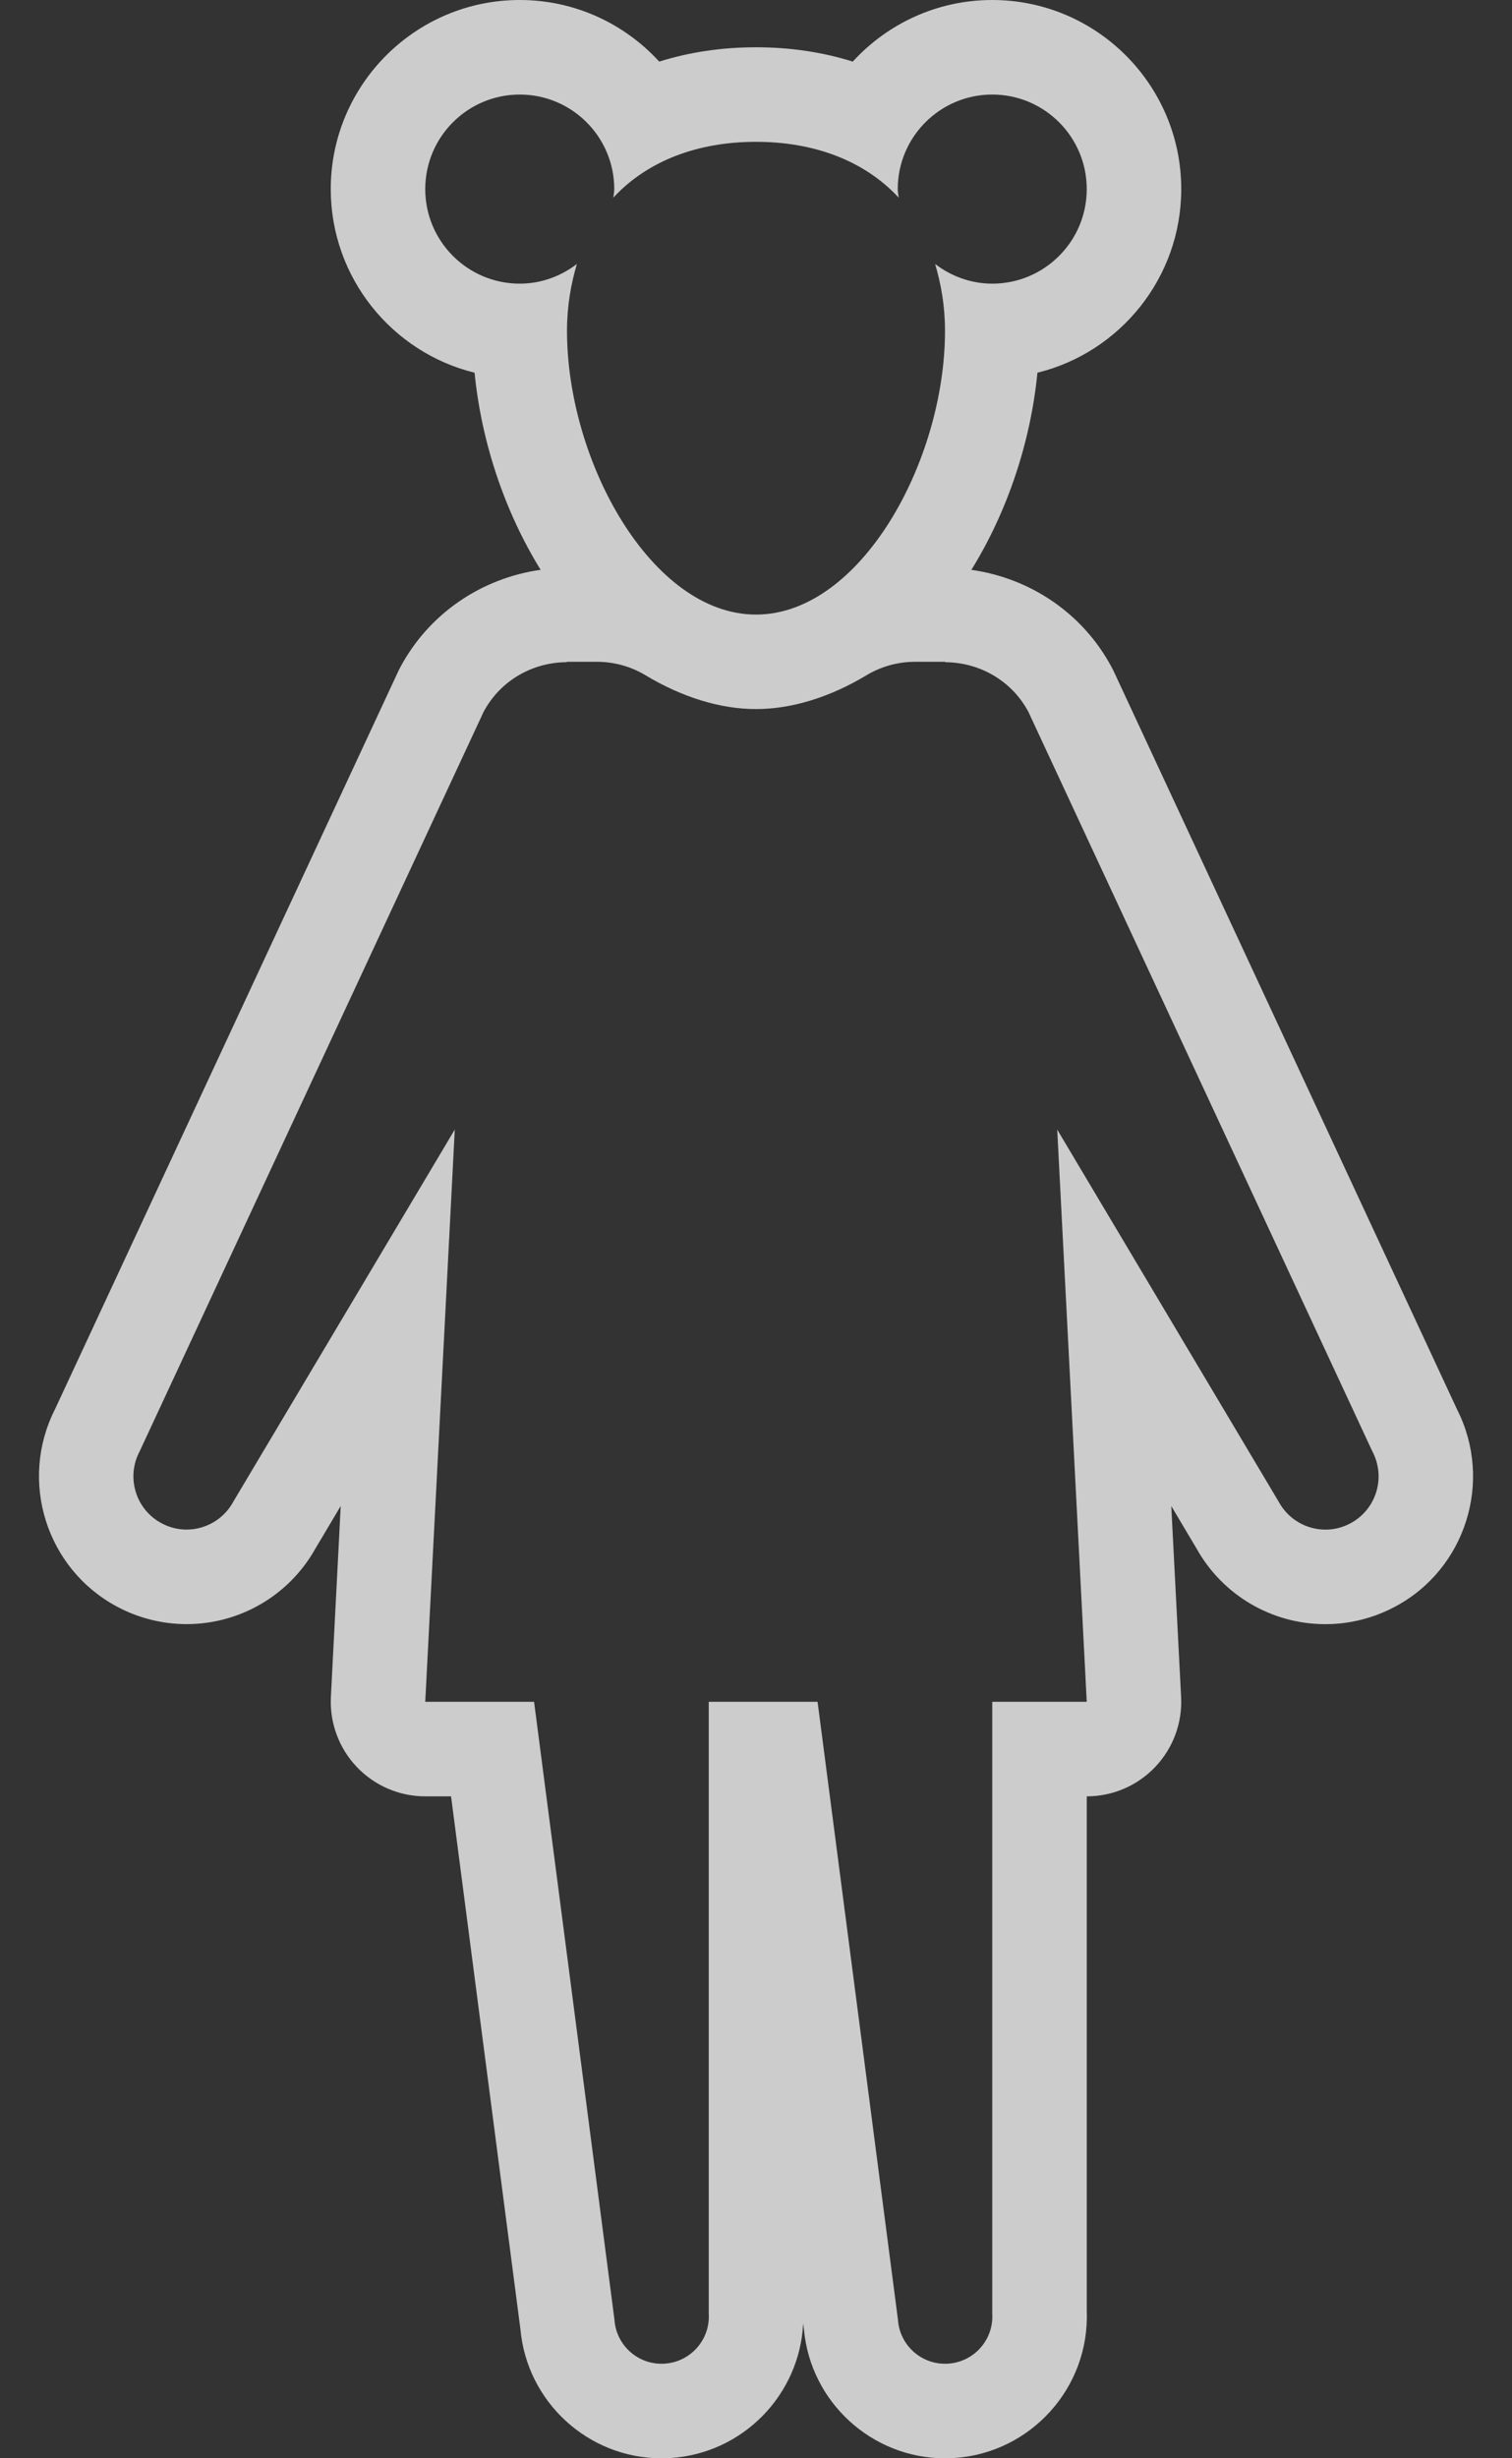 <?xml version="1.0" encoding="UTF-8" standalone="no"?>
<svg width="32px" height="52px" viewBox="0 0 32 52" version="1.1" xmlns="http://www.w3.org/2000/svg" xmlns:xlink="http://www.w3.org/1999/xlink">
    <rect x="0" y="0" width="32" height="52" fill="#333333" stroke="none"/>
    <!-- Generator: Sketch 45.1 (43504) - http://www.bohemiancoding.com/sketch -->
    <title>icons/character-alt_base</title>
    <desc>Created with Sketch.</desc>
    <defs></defs>
    <g id="Symbols" stroke="none" stroke-width="1" fill="none" fill-rule="evenodd" fill-opacity="0.75">
        <g id="icons/character-alt_base" fill="#FFFFFF">
            <path d="M30.84,29.819 C31.604,31.33 31.022,33.188 29.528,33.984 C29.075,34.227 28.565,34.356 28.053,34.356 C26.916,34.356 25.875,33.744 25.322,32.753 L24.789,31.857 L24.997,35.894 C25.026,36.442 24.828,36.977 24.45,37.375 C24.072,37.773 23.549,37.998 23,37.998 L23,48.889 C23.061,50.503 21.819,51.887 20.197,51.994 C20.131,51.998 20.066,52 20,52 C18.45,52 17.154,50.81 17.015,49.275 L16.998,49.152 C16.923,50.651 15.731,51.893 14.197,51.994 C14.131,51.998 14.066,52 14,52 C12.45,52 11.154,50.81 11.015,49.275 L9.546,37.998 L9,37.998 C8.451,37.998 7.928,37.773 7.55,37.375 C7.172,36.977 6.975,36.442 7.003,35.894 L7.211,31.856 L6.678,32.752 C6.125,33.742 5.084,34.355 3.947,34.355 C3.436,34.355 2.925,34.226 2.479,33.986 C0.979,33.187 0.397,31.329 1.16,29.818 L8.422,14.214 C8.438,14.18 8.453,14.148 8.471,14.116 C9.075,12.983 10.185,12.23 11.442,12.053 C10.683,10.827 10.188,9.352 10.044,7.884 C8.298,7.455 7,5.876 7,4 C7,1.794 8.794,0 11,0 C12.168,0 13.22,0.503 13.952,1.303 C14.588,1.103 15.277,1 16,1 C16.723,1 17.412,1.103 18.048,1.303 C18.78,0.503 19.832,0 21,0 C23.206,0 25,1.794 25,4 C25,5.876 23.702,7.455 21.956,7.884 C21.813,9.352 21.318,10.828 20.558,12.054 C21.816,12.231 22.926,12.984 23.529,14.118 C23.547,14.15 23.563,14.181 23.578,14.215 L30.84,29.819 Z M21,2 C19.896,2 19,2.896 19,4 C19,4.062 19.013,4.12 19.019,4.18 C18.284,3.388 17.212,3 16,3 C14.788,3 13.716,3.388 12.981,4.18 C12.987,4.12 13,4.062 13,4 C13,2.896 12.104,2 11,2 C9.896,2 9,2.896 9,4 C9,5.104 9.896,6 11,6 C11.456,6 11.872,5.841 12.209,5.584 C12.085,6.006 12,6.466 12,6.999 C12,9.761 13.791,13 16,13 C18.209,13 20,9.761 20,6.999 C20,6.466 19.915,6.006 19.791,5.584 C20.128,5.841 20.544,6 21,6 C22.104,6 23,5.104 23,4 C23,2.896 22.104,2 21,2 Z M29.044,30.7 L21.765,15.058 C21.407,14.388 20.721,14.012 20.01,14.008 L20,13.999 L19.367,13.999 C19.005,13.999 18.648,14.097 18.338,14.284 C17.559,14.752 16.75,14.999 16,14.999 C15.25,14.999 14.441,14.752 13.662,14.284 C13.352,14.097 12.995,13.999 12.633,13.999 L12,13.999 L11.991,14.007 C11.28,14.011 10.594,14.386 10.235,15.057 L2.956,30.699 C2.664,31.248 2.871,31.929 3.419,32.221 C3.588,32.312 3.77,32.355 3.947,32.355 C4.35,32.355 4.738,32.138 4.941,31.759 L9.625,23.893 L9,35.998 L11.303,35.998 L13.004,49.065 C13.039,49.616 13.515,50.034 14.066,49.998 C14.618,49.962 15.035,49.487 15,48.936 L15,35.998 L17.303,35.998 L19.004,49.065 C19.039,49.616 19.515,50.034 20.066,49.998 C20.618,49.962 21.035,49.487 21,48.936 L21,35.998 L23,35.998 L22.375,23.894 L27.059,31.76 C27.262,32.139 27.65,32.356 28.053,32.356 C28.231,32.356 28.412,32.313 28.581,32.222 C29.129,31.93 29.336,31.249 29.044,30.7 Z" id="Combined-Shape"></path>
        </g>
    </g>
</svg>
